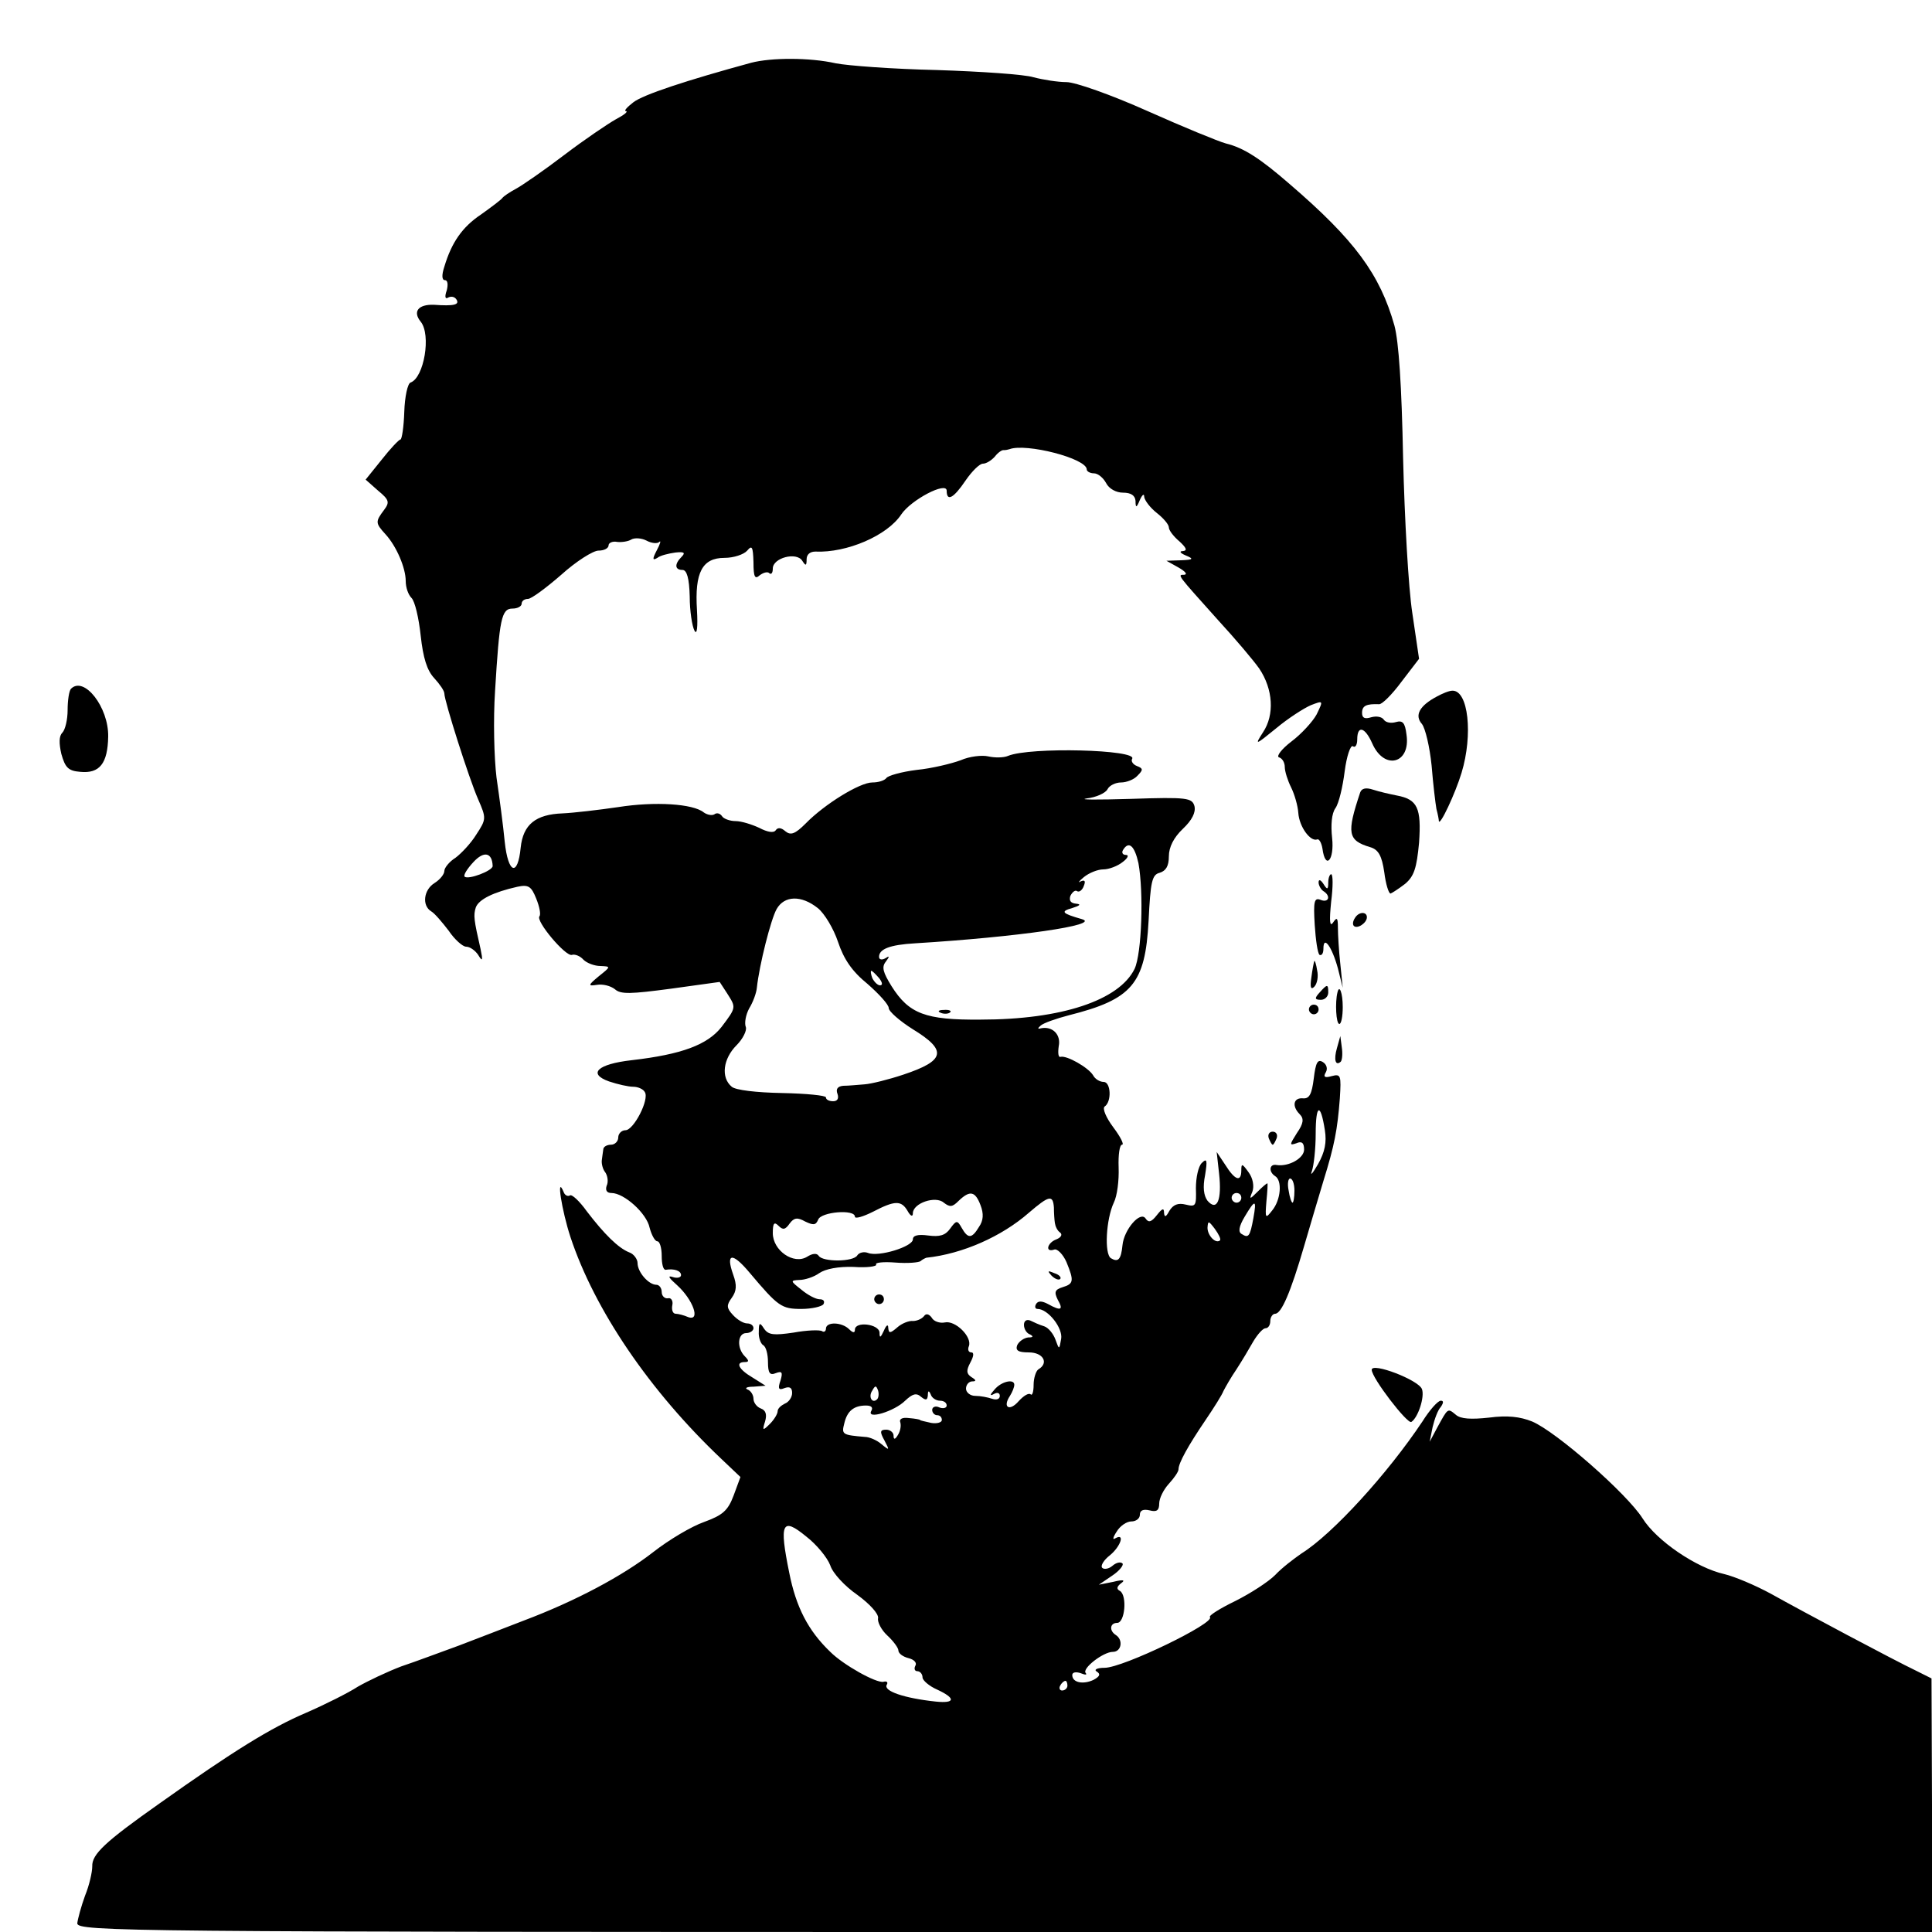 <?xml version="1.0" standalone="no"?>
<!DOCTYPE svg PUBLIC "-//W3C//DTD SVG 20010904//EN"
 "http://www.w3.org/TR/2001/REC-SVG-20010904/DTD/svg10.dtd">
<svg version="1.0" xmlns="http://www.w3.org/2000/svg"
 width="400pt" height="400pt" viewBox="0 0 400 400"
 preserveAspectRatio="xMidYMid meet">
<g transform="translate(0,400) scale(0.1,-0.1)"
fill="#000000" stroke="none">
<path d="M1555 3870 c-132 -36 -224 -66 -244 -82 -13 -10 -20 -18 -15 -18 5
-1 -4 -8 -21 -17 -16 -9 -65 -42 -107 -74 -42 -32 -87 -63 -100 -70 -13 -7
-25 -15 -28 -19 -3 -4 -23 -19 -44 -34 -39 -26 -61 -58 -76 -108 -6 -18 -5
-28 1 -28 6 0 7 -9 4 -21 -5 -14 -3 -19 3 -15 6 3 13 2 17 -4 7 -11 -5 -14
-47 -11 -32 1 -44 -14 -27 -35 22 -27 7 -116 -21 -126 -6 -2 -12 -29 -13 -61
-1 -31 -5 -57 -8 -57 -3 0 -21 -19 -39 -42 l-33 -41 26 -23 c23 -19 24 -24 12
-40 -18 -24 -18 -27 3 -50 23 -25 42 -70 42 -97 0 -13 5 -28 12 -35 7 -7 15
-41 19 -78 5 -46 13 -72 28 -88 11 -12 21 -26 21 -32 0 -15 51 -176 70 -219
17 -39 17 -41 -4 -73 -11 -18 -31 -39 -43 -48 -13 -8 -23 -21 -23 -27 0 -7 -9
-18 -20 -25 -23 -14 -27 -47 -7 -59 7 -4 23 -23 36 -40 12 -18 29 -33 36 -33
8 0 19 -8 25 -17 9 -15 10 -12 5 12 -14 61 -15 70 -10 86 6 17 37 32 86 43 23
5 29 1 39 -24 7 -17 10 -33 7 -37 -9 -9 54 -84 67 -80 6 2 17 -2 24 -10 7 -7
23 -13 35 -13 22 -1 22 -1 -3 -21 -23 -19 -23 -21 -4 -18 12 2 28 -2 37 -9 12
-11 33 -10 116 1 l101 14 15 -23 c19 -30 20 -29 -11 -70 -29 -37 -82 -57 -186
-69 -71 -8 -92 -28 -47 -44 18 -6 40 -11 50 -11 10 0 21 -5 24 -11 10 -15 -23
-79 -40 -79 -8 0 -15 -7 -15 -15 0 -8 -7 -15 -15 -15 -8 0 -16 -4 -16 -10 -1
-5 -2 -16 -3 -22 -1 -7 2 -19 7 -25 5 -7 7 -20 3 -28 -3 -9 0 -15 10 -15 26 0
73 -42 79 -72 4 -15 11 -28 16 -28 5 0 9 -14 9 -30 0 -17 3 -29 8 -29 18 3 32
-2 32 -11 0 -5 -8 -7 -17 -4 -12 4 -8 -2 9 -17 33 -30 49 -75 23 -66 -9 4 -21
7 -26 7 -6 0 -9 8 -7 18 2 9 -3 16 -9 14 -7 -1 -13 5 -13 13 0 8 -5 15 -11 15
-16 0 -39 26 -39 45 0 8 -8 19 -17 22 -23 9 -52 38 -88 85 -15 21 -31 36 -35
33 -5 -3 -11 1 -13 7 -16 38 -4 -38 14 -93 50 -151 164 -319 313 -460 l39 -37
-14 -38 c-12 -32 -23 -41 -61 -55 -26 -9 -73 -37 -105 -62 -64 -50 -162 -102
-268 -142 -38 -15 -99 -38 -135 -52 -36 -13 -89 -33 -119 -43 -29 -11 -69 -30
-90 -42 -20 -13 -68 -37 -107 -54 -73 -31 -152 -80 -304 -188 -112 -79 -140
-105 -139 -130 0 -12 -6 -39 -15 -61 -8 -22 -15 -48 -16 -57 0 -17 98 -18
1920 -18 l1920 0 0 263 -1 262 -32 16 c-46 22 -232 121 -300 159 -33 18 -76
36 -97 41 -58 13 -140 69 -169 115 -32 51 -179 180 -229 201 -25 10 -51 13
-89 8 -37 -4 -59 -3 -69 6 -17 14 -16 14 -38 -26 l-16 -30 6 30 c4 17 11 36
17 42 6 9 6 13 0 13 -6 0 -23 -19 -38 -43 -72 -108 -186 -233 -250 -273 -16
-11 -41 -30 -55 -45 -14 -14 -51 -38 -83 -54 -31 -15 -55 -30 -52 -33 12 -12
-180 -105 -218 -105 -16 0 -23 -4 -16 -8 8 -5 6 -10 -7 -17 -21 -10 -44 -6
-44 10 0 6 8 7 17 4 10 -4 14 -4 11 0 -9 9 36 44 56 44 18 0 22 25 6 35 -14 9
-12 25 3 25 16 0 21 56 6 66 -8 4 -7 9 2 16 10 7 4 8 -16 3 l-30 -6 28 19 c15
10 24 22 21 25 -4 4 -13 2 -21 -5 -7 -6 -17 -8 -21 -4 -4 4 3 16 16 26 22 18
32 47 11 35 -6 -4 -5 2 3 14 7 12 21 21 30 21 10 0 18 6 18 14 0 9 7 12 20 9
15 -4 20 0 20 14 0 11 9 29 20 41 11 12 20 25 20 30 0 13 20 49 56 102 17 25
34 52 37 60 4 8 16 29 27 45 11 17 26 42 35 58 9 15 20 27 25 27 6 0 10 7 10
15 0 8 5 15 10 15 13 0 32 44 60 140 12 41 30 102 40 135 23 74 29 106 34 171
3 48 2 51 -17 46 -14 -4 -18 -2 -12 8 4 7 2 16 -6 21 -11 7 -15 -1 -19 -34 -4
-32 -9 -42 -22 -41 -20 2 -24 -16 -7 -33 9 -9 8 -19 -6 -39 -15 -24 -16 -26
-1 -21 11 5 16 1 16 -13 0 -18 -32 -36 -57 -32 -15 3 -17 -14 -3 -23 15 -9 12
-49 -6 -71 -14 -18 -15 -17 -12 19 2 20 3 37 2 37 -2 0 -11 -8 -20 -17 -17
-17 -18 -17 -11 0 4 11 1 28 -8 40 -13 18 -15 19 -15 4 0 -25 -13 -21 -33 11
l-18 27 5 -45 c6 -54 -4 -79 -24 -56 -8 11 -10 28 -5 53 5 31 4 36 -7 25 -7
-7 -12 -30 -12 -52 1 -37 0 -39 -21 -34 -16 4 -26 0 -34 -13 -7 -13 -10 -14
-11 -4 0 11 -4 9 -15 -5 -11 -14 -17 -16 -23 -7 -11 17 -45 -23 -48 -55 -3
-30 -9 -36 -24 -27 -14 9 -10 81 6 115 7 14 11 46 10 73 -1 26 2 47 7 47 5 0
-3 16 -18 36 -15 20 -23 39 -18 43 15 10 13 51 -2 51 -8 0 -18 6 -22 14 -10
16 -54 41 -67 38 -5 -2 -6 8 -4 22 5 24 -13 42 -37 37 -7 -2 -7 0 0 6 6 5 31
14 58 21 131 33 158 65 165 195 4 82 7 96 23 100 13 4 19 14 19 34 0 19 10 39
29 57 19 18 27 34 24 47 -5 17 -14 19 -132 15 -69 -2 -110 -2 -91 1 19 2 39
11 43 19 4 8 17 14 28 14 11 0 27 6 34 14 12 12 12 15 -1 20 -8 3 -13 10 -10
15 12 19 -211 25 -257 6 -9 -4 -28 -4 -41 -1 -13 3 -39 0 -57 -8 -19 -7 -60
-17 -91 -20 -32 -4 -60 -12 -63 -17 -4 -5 -16 -9 -29 -9 -26 0 -99 -45 -138
-85 -22 -22 -31 -25 -42 -16 -9 8 -16 8 -20 2 -4 -6 -17 -4 -34 5 -15 7 -37
14 -49 14 -12 0 -25 5 -28 10 -4 6 -11 8 -16 4 -5 -3 -15 -1 -22 4 -22 18
-101 23 -177 11 -41 -6 -93 -12 -115 -13 -56 -2 -82 -23 -87 -71 -6 -61 -26
-54 -33 12 -3 32 -11 92 -17 133 -5 41 -7 120 -3 180 9 148 13 170 36 170 11
0 19 5 19 10 0 6 6 10 13 10 7 0 38 23 69 50 31 28 66 50 77 50 12 0 21 5 21
11 0 5 8 9 18 7 9 -1 23 1 29 5 7 4 21 3 31 -2 11 -6 23 -7 27 -3 4 4 2 -4 -5
-17 -10 -19 -9 -22 1 -16 6 5 23 9 37 11 18 2 22 0 13 -9 -15 -15 -14 -27 2
-27 9 0 14 -17 15 -55 0 -30 5 -62 10 -71 5 -9 7 7 5 43 -5 78 11 108 57 108
19 0 40 7 47 15 10 12 12 8 13 -24 0 -31 3 -36 13 -27 8 6 17 8 20 4 4 -3 7 1
7 10 0 22 49 35 61 16 7 -11 9 -11 9 3 0 10 7 16 18 16 65 -3 149 33 178 77
20 30 94 69 94 49 0 -23 14 -16 39 21 13 19 29 35 36 35 7 0 18 7 25 15 6 8
15 14 18 13 4 0 9 1 12 2 34 13 160 -19 160 -42 0 -4 7 -8 15 -8 8 0 19 -9 25
-20 6 -12 21 -20 35 -20 17 0 25 -6 26 -17 0 -15 2 -15 9 2 5 11 9 14 9 6 1
-7 12 -22 26 -33 14 -11 25 -24 25 -30 0 -6 10 -19 22 -29 14 -13 17 -19 7
-20 -8 0 -6 -4 6 -9 17 -7 16 -9 -10 -10 l-30 -1 25 -14 c14 -8 19 -14 12 -15
-15 0 -16 2 70 -94 35 -38 73 -83 85 -100 29 -43 32 -96 8 -132 -18 -28 -16
-27 27 8 25 21 58 42 72 48 26 10 26 10 12 -19 -8 -15 -32 -41 -52 -56 -21
-16 -32 -31 -26 -33 7 -2 12 -11 12 -20 0 -9 6 -28 13 -42 7 -14 14 -38 15
-53 2 -29 25 -60 39 -55 4 2 9 -7 11 -19 6 -45 25 -24 20 22 -3 27 -1 51 7 62
7 10 15 44 19 76 4 31 12 55 17 52 5 -4 9 3 9 14 0 30 16 26 31 -8 25 -57 80
-42 71 18 -3 25 -8 30 -22 26 -10 -3 -21 -1 -25 5 -4 6 -15 8 -26 5 -13 -4
-19 -2 -19 9 0 15 9 19 35 18 6 -1 27 20 47 47 l36 47 -14 95 c-8 52 -16 195
-19 319 -3 153 -9 242 -18 276 -30 106 -82 177 -217 293 -61 53 -95 75 -132
84 -15 4 -88 34 -162 67 -76 34 -150 60 -168 60 -18 0 -49 5 -68 10 -19 6
-109 12 -200 15 -91 2 -185 9 -210 14 -53 12 -133 12 -175 1z m802 -1657 c11
-60 7 -187 -8 -219 -32 -65 -151 -105 -319 -105 -114 -1 -148 12 -184 69 -18
29 -21 40 -12 51 8 11 8 13 -1 7 -7 -4 -13 -3 -13 3 0 16 22 25 75 28 211 13
386 38 345 50 -42 12 -45 16 -20 23 16 5 19 8 8 9 -11 1 -15 6 -12 16 4 8 10
13 14 10 4 -3 11 2 14 11 4 10 2 13 -7 9 -6 -4 -3 1 7 9 11 9 29 16 40 16 12
0 30 7 40 15 11 8 14 15 7 15 -7 0 -9 5 -6 10 12 20 24 9 32 -27z m-1337 -6
c0 -10 -51 -29 -58 -22 -3 3 5 16 18 30 22 24 39 20 40 -8z m673 -87 c14 -11
33 -43 42 -70 12 -36 29 -61 61 -87 24 -21 44 -43 44 -50 0 -7 23 -27 50 -44
72 -44 67 -65 -20 -94 -30 -10 -66 -19 -80 -20 -14 -1 -33 -3 -44 -3 -12 -1
-16 -7 -12 -17 3 -9 0 -15 -9 -15 -8 0 -15 3 -15 8 0 4 -41 8 -91 9 -53 1 -96
6 -104 13 -23 19 -18 58 10 86 13 13 22 31 19 38 -3 8 0 25 7 38 8 13 15 32
16 43 5 47 29 142 41 163 16 28 51 29 85 2z m127 -145 c7 -9 8 -15 2 -15 -5 0
-12 7 -16 15 -3 8 -4 15 -2 15 2 0 9 -7 16 -15z m923 -315 c4 -25 0 -45 -14
-70 -11 -19 -17 -26 -13 -15 4 11 8 46 8 78 0 61 10 65 19 7z m-63 -125 c0
-14 -2 -25 -4 -25 -2 0 -6 11 -8 25 -3 14 -1 25 3 25 5 0 9 -11 9 -25z m-650
-30 c7 -18 6 -32 -3 -45 -15 -25 -23 -25 -36 -2 -9 16 -11 16 -24 -2 -10 -14
-22 -17 -45 -14 -22 3 -32 0 -32 -8 0 -15 -71 -37 -93 -28 -8 3 -18 1 -22 -5
-8 -14 -72 -14 -80 -1 -4 6 -13 5 -24 -2 -28 -17 -71 13 -71 49 0 21 3 24 12
15 9 -9 14 -8 23 5 9 12 16 13 32 4 17 -8 22 -8 27 4 6 16 76 22 76 6 0 -5 17
0 37 10 46 24 59 24 72 2 6 -11 11 -13 11 -5 0 21 47 37 64 22 13 -10 18 -9
31 4 23 22 34 20 45 -9z m540 15 c0 -5 -4 -10 -10 -10 -5 0 -10 5 -10 10 0 6
5 10 10 10 6 0 10 -4 10 -10z m-388 -20 c0 -11 1 -26 2 -32 1 -7 5 -16 11 -20
5 -4 2 -10 -8 -14 -19 -7 -24 -28 -4 -21 6 2 18 -10 25 -26 16 -39 15 -45 -8
-52 -16 -5 -18 -10 -10 -26 12 -21 7 -24 -20 -9 -13 7 -21 7 -25 0 -3 -5 -2
-10 3 -10 22 0 53 -40 49 -62 -4 -23 -4 -23 -12 -1 -4 11 -14 24 -23 27 -10 3
-23 9 -29 12 -8 3 -13 -1 -13 -9 0 -9 6 -18 13 -20 7 -4 6 -6 -4 -6 -9 -1 -19
-8 -23 -16 -4 -11 2 -15 24 -15 30 0 42 -22 20 -35 -5 -3 -10 -18 -10 -32 0
-15 -3 -23 -6 -20 -4 4 -15 -3 -25 -14 -19 -22 -34 -13 -18 11 5 8 9 18 9 23
0 13 -27 7 -41 -10 -10 -11 -10 -14 -1 -9 7 4 12 2 12 -4 0 -7 -7 -9 -16 -6
-9 3 -24 6 -35 6 -10 0 -19 7 -19 15 0 8 6 15 13 15 9 0 8 3 -2 9 -10 7 -11
13 -2 30 7 13 8 21 2 21 -6 0 -8 6 -5 13 7 19 -28 54 -50 49 -10 -2 -23 2 -27
10 -6 8 -12 9 -16 3 -5 -6 -15 -10 -23 -10 -8 1 -23 -5 -32 -13 -15 -13 -18
-13 -19 -1 0 8 -4 6 -9 -6 -7 -15 -9 -16 -9 -4 -1 18 -51 24 -51 6 0 -7 -4 -7
-12 1 -15 15 -48 16 -48 1 0 -5 -4 -8 -8 -5 -5 3 -32 2 -59 -3 -41 -6 -52 -5
-61 8 -9 14 -11 13 -11 -6 -1 -12 4 -25 9 -28 6 -3 10 -19 10 -35 0 -23 4 -28
16 -23 13 5 15 2 10 -15 -6 -17 -4 -21 8 -16 11 4 16 1 16 -10 0 -9 -7 -19
-15 -22 -8 -4 -15 -10 -15 -16 0 -5 -7 -17 -16 -26 -15 -15 -16 -14 -10 5 4
14 2 23 -9 27 -8 3 -15 12 -15 20 0 8 -6 17 -12 19 -7 3 -2 6 12 6 l25 2 -27
17 c-29 17 -36 32 -16 32 9 0 9 3 0 12 -17 17 -15 48 3 48 8 0 15 5 15 10 0 6
-6 10 -13 10 -8 0 -21 8 -30 18 -13 14 -13 20 -2 35 10 14 11 26 3 48 -16 45
-2 47 34 4 59 -70 66 -75 107 -75 22 0 43 5 46 10 3 6 0 10 -8 10 -8 0 -25 9
-38 20 -23 18 -23 19 -4 20 11 0 30 6 41 14 13 9 40 14 71 13 28 -2 49 1 47 5
-3 4 15 6 40 4 25 -2 48 0 52 3 3 3 9 6 12 7 75 8 156 44 212 93 42 36 50 38
52 11z m413 -22 c-7 -38 -10 -42 -24 -33 -8 4 -6 16 6 36 22 37 25 36 18 -3z
m-69 -46 c-9 -8 -26 10 -26 26 1 15 2 15 15 -2 8 -11 13 -21 11 -24z m-710
-329 c-10 -10 -19 5 -10 18 6 11 8 11 12 0 2 -7 1 -15 -2 -18z m105 8 c0 10 2
11 6 2 2 -7 11 -13 19 -13 8 0 14 -4 14 -10 0 -5 -7 -7 -15 -4 -8 4 -15 1 -15
-5 0 -6 5 -11 10 -11 6 0 10 -4 10 -10 0 -5 -10 -8 -22 -6 -13 3 -23 5 -23 6
0 1 -10 3 -23 4 -14 2 -21 -2 -18 -9 2 -7 0 -18 -5 -26 -6 -10 -9 -10 -9 -1 0
6 -7 12 -15 12 -13 0 -14 -4 -4 -22 11 -21 11 -22 -6 -8 -9 8 -25 15 -34 15
-47 4 -49 5 -43 28 6 26 20 37 45 37 11 0 15 -4 11 -11 -11 -19 48 -1 70 21
15 14 23 17 33 8 10 -8 13 -7 14 3z m-202 -352 c5 -16 30 -43 56 -61 26 -19
44 -39 43 -48 -2 -8 7 -25 19 -36 13 -12 23 -26 23 -31 0 -6 9 -13 21 -16 12
-3 18 -10 14 -16 -3 -6 -1 -11 4 -11 6 0 11 -6 11 -13 0 -6 14 -18 30 -25 39
-18 38 -29 -2 -25 -66 7 -110 22 -102 35 3 5 0 8 -7 6 -15 -3 -83 35 -110 62
-46 44 -71 93 -85 164 -21 103 -15 116 35 75 22 -17 44 -44 50 -60z m491 -249
c0 -5 -5 -10 -11 -10 -5 0 -7 5 -4 10 3 6 8 10 11 10 2 0 4 -4 4 -10z"/>
<path d="M1948 1903 c7 -3 16 -2 19 1 4 3 -2 6 -13 5 -11 0 -14 -3 -6 -6z"/>
<path d="M2177 1359 c7 -7 15 -10 18 -7 3 3 -2 9 -12 12 -14 6 -15 5 -6 -5z"/>
<path d="M1810 1310 c0 -5 5 -10 10 -10 6 0 10 5 10 10 0 6 -4 10 -10 10 -5 0
-10 -4 -10 -10z"/>
<path d="M147 2574 c-4 -4 -7 -24 -7 -44 0 -20 -5 -41 -11 -47 -7 -7 -7 -22
-2 -44 8 -28 14 -35 39 -37 40 -4 57 17 58 73 1 61 -50 126 -77 99z"/>
<path d="M2975 2558 c-36 -19 -47 -39 -31 -57 7 -9 16 -47 20 -86 3 -38 8 -79
10 -90 3 -11 5 -22 5 -25 2 -11 34 57 47 100 24 79 14 171 -19 170 -7 0 -21
-6 -32 -12z"/>
<path d="M2816 2359 c-28 -84 -26 -99 21 -113 17 -5 24 -18 29 -52 3 -24 9
-44 13 -44 3 1 17 10 30 20 19 16 24 33 29 85 5 72 -3 90 -46 98 -15 3 -37 8
-49 12 -15 5 -24 3 -27 -6z"/>
<path d="M2750 2173 c0 -15 -2 -16 -10 -3 -6 9 -10 10 -10 3 0 -6 5 -15 10
-18 16 -10 11 -25 -6 -18 -13 5 -15 -3 -12 -52 2 -31 6 -59 10 -62 5 -2 8 4 8
13 0 29 18 3 30 -41 l10 -40 -5 49 c-3 27 -5 61 -5 75 0 21 -2 23 -10 11 -7
-10 -8 3 -4 43 4 31 4 57 0 57 -3 0 -6 -8 -6 -17z"/>
<path d="M2805 2099 c-4 -6 -5 -13 -2 -16 7 -7 27 6 27 18 0 12 -17 12 -25 -2z"/>
<path d="M2721 2010 c-1 -3 -4 -18 -6 -34 -3 -20 -1 -26 6 -19 6 6 9 21 6 34
-2 13 -5 22 -6 19z"/>
<path d="M2732 1945 c-11 -12 -10 -15 3 -15 8 0 15 7 15 15 0 18 -2 18 -18 0z"/>
<path d="M2769 1945 c-5 -20 -3 -65 4 -65 4 0 7 16 7 35 0 29 -7 48 -11 30z"/>
<path d="M2710 1910 c0 -5 5 -10 10 -10 6 0 10 5 10 10 0 6 -4 10 -10 10 -5 0
-10 -4 -10 -10z"/>
<path d="M2768 1830 c-7 -24 -3 -38 8 -28 3 4 4 17 2 30 l-3 23 -7 -25z"/>
<path d="M2627 1643 c3 -7 6 -13 8 -13 2 0 5 6 8 13 3 8 -1 14 -8 14 -7 0 -11
-6 -8 -14z"/>
<path d="M2840 1164 c0 -17 74 -113 82 -108 14 9 28 52 22 68 -7 19 -104 56
-104 40z"/>
</g>
</svg>
